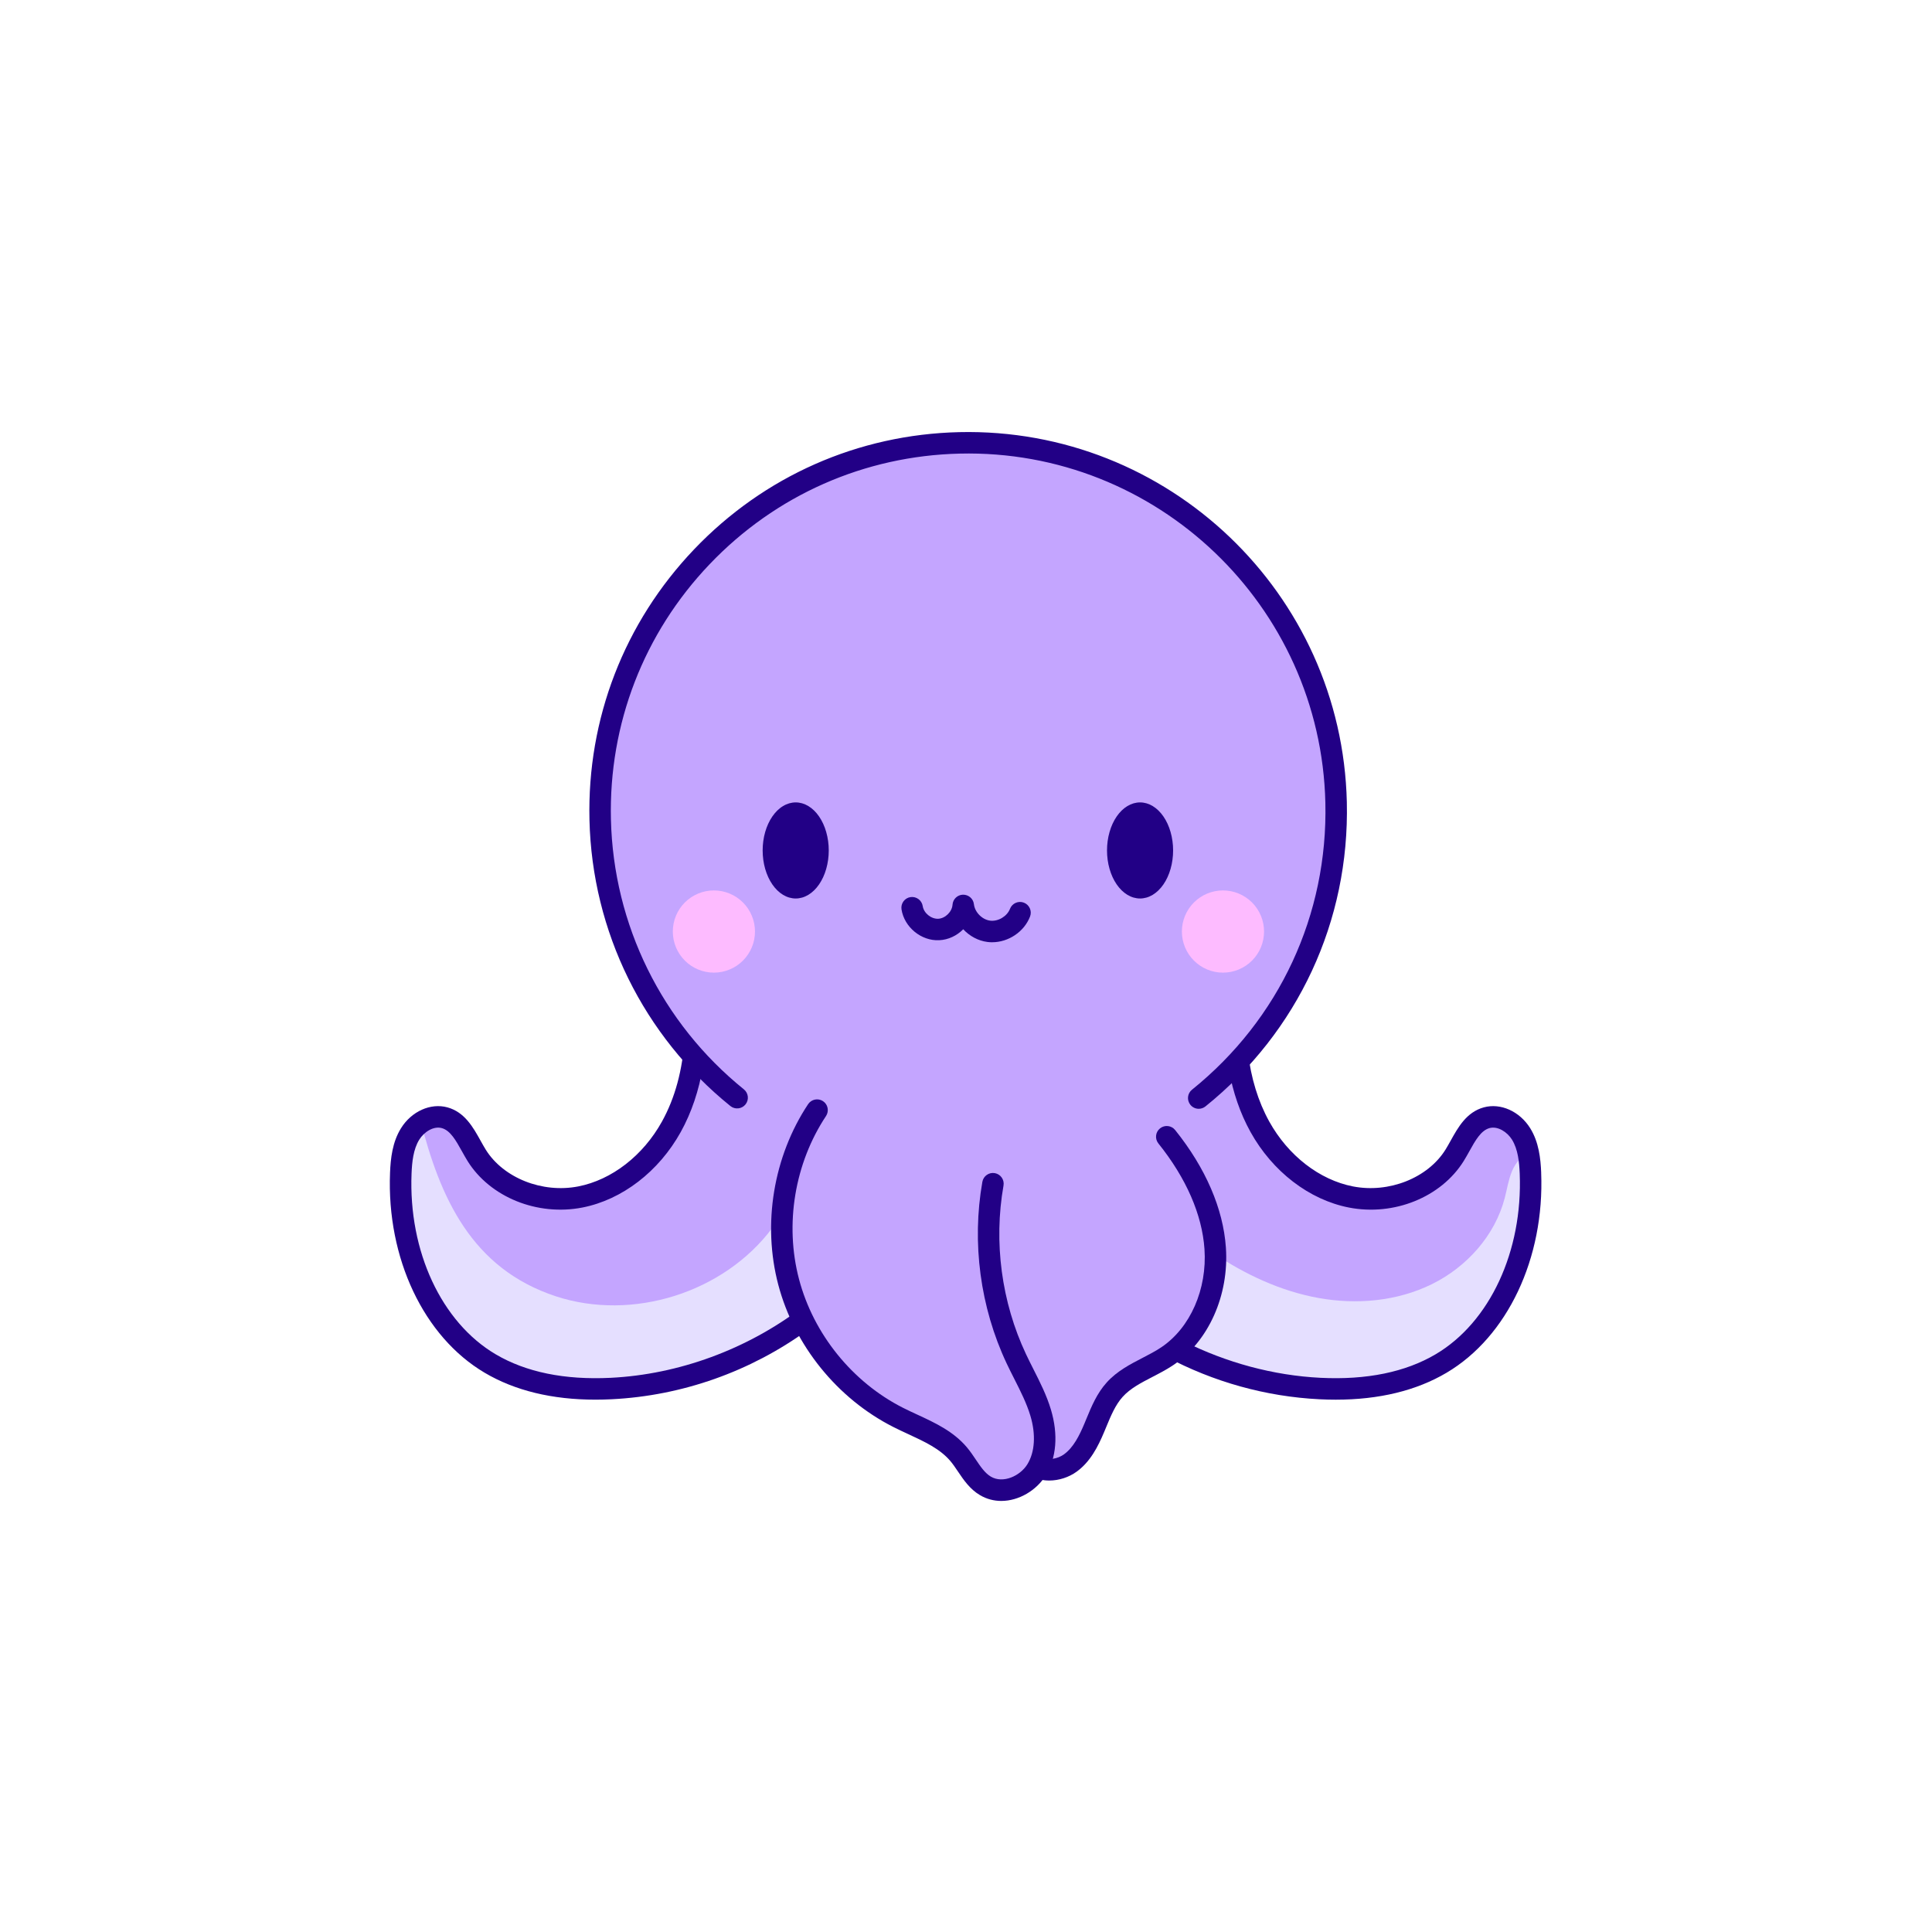 <svg xmlns="http://www.w3.org/2000/svg" xmlns:xlink="http://www.w3.org/1999/xlink" width="1024" zoomAndPan="magnify" viewBox="0 0 768 768" height="1024" preserveAspectRatio="xMidYMid meet" version="1.0"><defs><clipPath id="6a2bb5a3dc"><path d="M 306 437 L 420 437 L 420 596.605 L 306 596.605 Z M 306 437 " clip-rule="nonzero"/></clipPath></defs><path fill="#c4a5ff" d="M 609.891 470.461 C 609.891 501.766 595.918 530.051 573.59 543.234 C 560.59 550.918 544.121 554.363 524.664 553.391 C 507.113 552.512 489.051 548.016 472.406 540.355 C 471.219 539.816 470.246 538.844 469.68 537.711 C 469.531 537.398 469.395 537.086 469.312 536.766 C 467.922 538.02 466.438 539.184 464.871 540.238 C 462.309 541.977 459.637 543.371 456.824 544.816 C 452.047 547.289 447.551 549.598 444.191 553.328 C 440.922 556.945 439.074 561.441 437.078 566.223 L 436.336 568.047 C 434 573.625 431.156 579.23 426.238 582.758 C 424.242 584.176 421.797 585.176 419.297 585.516 C 417.422 585.797 415.488 585.082 414.234 583.664 C 414.18 583.609 414.152 583.582 414.09 583.516 C 413.832 584.059 413.523 584.57 413.211 585.082 C 410.133 590.039 404.047 593.738 397.969 593.738 C 395.578 593.738 393.16 593.172 390.973 591.863 C 387.531 589.836 385.344 586.566 383.211 583.379 C 382.184 581.867 381.16 580.34 379.996 579 C 375.473 573.625 369.047 570.629 362.242 567.508 C 360.191 566.562 358.262 565.656 356.383 564.684 C 345.547 559.188 335.961 551.285 328.359 541.805 C 324.551 537.078 321.246 531.984 318.492 526.609 C 318.125 527.148 317.641 527.66 317.074 528.055 C 295.258 543.113 268.973 552.109 243.055 553.383 C 223.625 554.352 207.129 550.938 194.129 543.223 C 170.801 529.449 156.609 499.219 157.918 466.266 C 158.121 460.996 158.77 454.934 161.848 449.988 C 163.102 447.992 164.887 446.148 166.992 444.805 C 169.977 442.898 173.566 441.953 177.145 442.926 C 182.832 444.52 185.879 449.988 188.582 454.824 C 189.293 456.078 189.973 457.359 190.715 458.523 C 198.449 470.934 214.809 477.449 230.43 474.406 C 244.562 471.648 257.738 461.484 265.676 447.203 C 268.836 441.516 271.25 434.938 272.871 427.684 C 273.328 425.66 274.832 424.039 276.828 423.469 C 276.91 423.441 276.973 423.441 277.027 423.414 C 252.336 397.062 238.055 362.484 237.203 325.855 C 236.262 286.375 250.742 248.922 278 220.355 C 305.254 191.812 341.973 175.555 381.434 174.648 C 420.891 173.703 458.234 188.195 486.828 215.488 C 515.418 242.785 531.66 279.523 532.566 318.941 C 533.508 358.984 518.621 396.75 491.203 425.035 L 491.258 425.035 C 493.219 425.605 494.727 427.199 495.215 429.168 C 496.832 435.855 499.141 441.918 502.07 447.211 C 509.98 461.5 523.145 471.66 537.316 474.418 C 552.965 477.492 569.285 470.945 577.031 458.535 C 577.773 457.371 578.453 456.086 579.164 454.832 C 581.867 449.996 584.914 444.527 590.602 442.934 C 597 441.168 603.004 445.379 605.879 449.996 C 607.391 452.441 608.352 455.145 608.918 457.91 C 609.516 460.73 609.715 463.598 609.824 466.281 C 609.879 467.676 609.91 469.066 609.91 470.469 Z M 609.891 470.461 " fill-opacity="1" fill-rule="nonzero"/><path fill="#e5dfff" d="M 328.352 541.805 C 324.543 537.078 321.238 531.984 318.48 526.609 C 318.117 527.148 317.633 527.66 317.062 528.055 C 295.246 543.113 268.961 552.109 243.043 553.383 C 223.617 554.352 207.121 550.938 194.121 543.223 C 170.793 529.449 156.602 499.219 157.91 466.266 C 158.113 460.996 158.762 454.934 161.84 449.988 C 163.094 447.992 164.879 446.148 166.984 444.805 C 174.922 476.164 187.465 504.258 220.945 515.297 C 251.438 525.316 287.738 513.875 306.965 488.176 C 305.289 499.074 312.625 509.039 318.969 518.062 C 323.949 525.059 328.637 533.605 328.352 541.793 Z M 328.352 541.805 " fill-opacity="1" fill-rule="nonzero"/><path fill="#e5dfff" d="M 609.891 470.461 C 609.891 501.766 595.918 530.051 573.59 543.234 C 560.59 550.918 544.121 554.363 524.664 553.391 C 507.113 552.512 489.051 548.016 472.406 540.355 C 471.219 539.816 470.246 538.844 469.68 537.711 C 469.734 537.602 469.824 537.48 469.906 537.371 C 473.945 531.535 477.16 525.27 479.238 518.473 C 480.008 515.938 484.582 499.66 482.02 497.93 C 494.766 506.547 509.02 513.242 524.152 515.973 C 539.312 518.703 555.418 517.285 569.242 510.449 C 583.039 503.645 594.27 491.152 598.145 476.266 C 599.086 472.676 599.629 468.949 601.047 465.539 C 602.492 462.125 605.109 458.938 608.672 457.965 C 608.754 457.938 608.82 457.938 608.902 457.91 C 609.496 460.73 609.699 463.598 609.809 466.281 C 609.863 467.676 609.891 469.066 609.891 470.469 Z M 609.891 470.461 " fill-opacity="1" fill-rule="nonzero"/><path fill="#fdbbff" d="M 300.117 370.297 C 300.117 370.832 300.09 371.367 300.039 371.898 C 299.984 372.434 299.906 372.961 299.805 373.484 C 299.699 374.012 299.57 374.527 299.414 375.043 C 299.258 375.555 299.078 376.059 298.875 376.551 C 298.668 377.047 298.441 377.527 298.188 378 C 297.938 378.473 297.66 378.93 297.363 379.375 C 297.066 379.82 296.75 380.25 296.41 380.664 C 296.07 381.078 295.711 381.473 295.332 381.852 C 294.957 382.23 294.559 382.59 294.145 382.93 C 293.73 383.27 293.305 383.586 292.859 383.887 C 292.414 384.184 291.957 384.457 291.484 384.711 C 291.012 384.961 290.527 385.191 290.035 385.395 C 289.539 385.602 289.039 385.781 288.527 385.934 C 288.016 386.09 287.496 386.219 286.973 386.324 C 286.445 386.43 285.918 386.508 285.387 386.559 C 284.852 386.613 284.32 386.641 283.785 386.641 C 283.25 386.641 282.715 386.613 282.184 386.559 C 281.652 386.508 281.121 386.43 280.598 386.324 C 280.074 386.219 279.555 386.09 279.043 385.934 C 278.531 385.781 278.027 385.602 277.535 385.395 C 277.039 385.191 276.559 384.961 276.086 384.711 C 275.613 384.457 275.156 384.184 274.711 383.887 C 274.266 383.586 273.836 383.27 273.422 382.93 C 273.008 382.59 272.613 382.23 272.234 381.852 C 271.855 381.473 271.5 381.078 271.16 380.664 C 270.82 380.25 270.5 379.82 270.203 379.375 C 269.906 378.93 269.633 378.473 269.379 378 C 269.129 377.527 268.898 377.047 268.695 376.551 C 268.492 376.059 268.309 375.555 268.156 375.043 C 268 374.527 267.871 374.012 267.766 373.484 C 267.66 372.961 267.582 372.434 267.531 371.898 C 267.477 371.367 267.453 370.832 267.453 370.297 C 267.453 369.762 267.477 369.23 267.531 368.695 C 267.582 368.164 267.66 367.637 267.766 367.109 C 267.871 366.586 268 366.066 268.156 365.555 C 268.309 365.043 268.492 364.539 268.695 364.043 C 268.898 363.551 269.129 363.066 269.379 362.594 C 269.633 362.121 269.906 361.664 270.203 361.219 C 270.5 360.773 270.82 360.344 271.16 359.93 C 271.5 359.52 271.855 359.121 272.234 358.742 C 272.613 358.363 273.008 358.004 273.422 357.668 C 273.836 357.328 274.266 357.008 274.711 356.711 C 275.156 356.414 275.613 356.141 276.086 355.887 C 276.559 355.633 277.039 355.406 277.535 355.199 C 278.027 354.996 278.531 354.816 279.043 354.66 C 279.555 354.504 280.074 354.375 280.598 354.27 C 281.121 354.168 281.652 354.09 282.184 354.035 C 282.715 353.984 283.25 353.957 283.785 353.957 C 284.32 353.957 284.852 353.984 285.387 354.035 C 285.918 354.09 286.445 354.168 286.973 354.27 C 287.496 354.375 288.016 354.504 288.527 354.66 C 289.039 354.816 289.539 354.996 290.035 355.199 C 290.527 355.406 291.012 355.633 291.484 355.887 C 291.957 356.141 292.414 356.414 292.859 356.711 C 293.305 357.008 293.73 357.328 294.145 357.668 C 294.559 358.004 294.957 358.363 295.332 358.742 C 295.711 359.121 296.07 359.52 296.41 359.93 C 296.75 360.344 297.066 360.773 297.363 361.219 C 297.66 361.664 297.938 362.121 298.188 362.594 C 298.441 363.066 298.668 363.551 298.875 364.043 C 299.078 364.539 299.258 365.043 299.414 365.555 C 299.57 366.066 299.699 366.586 299.805 367.109 C 299.906 367.637 299.984 368.164 300.039 368.695 C 300.09 369.23 300.117 369.762 300.117 370.297 Z M 300.117 370.297 " fill-opacity="1" fill-rule="nonzero"/><path fill="#fdbbff" d="M 502.48 370.297 C 502.48 370.832 502.457 371.367 502.402 371.898 C 502.352 372.434 502.273 372.961 502.168 373.484 C 502.062 374.012 501.934 374.527 501.777 375.043 C 501.625 375.555 501.445 376.059 501.238 376.551 C 501.035 377.047 500.805 377.527 500.555 378 C 500.301 378.473 500.027 378.93 499.73 379.375 C 499.434 379.82 499.113 380.25 498.773 380.664 C 498.434 381.078 498.078 381.473 497.699 381.852 C 497.32 382.23 496.926 382.59 496.512 382.93 C 496.098 383.27 495.668 383.586 495.223 383.887 C 494.777 384.184 494.32 384.457 493.848 384.711 C 493.375 384.961 492.895 385.191 492.398 385.395 C 491.906 385.602 491.402 385.781 490.891 385.934 C 490.379 386.09 489.859 386.219 489.336 386.324 C 488.812 386.43 488.281 386.508 487.75 386.559 C 487.219 386.613 486.684 386.641 486.148 386.641 C 485.613 386.641 485.082 386.613 484.547 386.559 C 484.016 386.508 483.488 386.43 482.965 386.324 C 482.438 386.219 481.922 386.09 481.406 385.934 C 480.895 385.781 480.395 385.602 479.898 385.395 C 479.406 385.191 478.922 384.961 478.449 384.711 C 477.977 384.457 477.52 384.184 477.074 383.887 C 476.629 383.586 476.203 383.27 475.789 382.93 C 475.375 382.59 474.98 382.23 474.602 381.852 C 474.223 381.473 473.863 381.078 473.523 380.664 C 473.184 380.25 472.867 379.82 472.57 379.375 C 472.273 378.93 471.996 378.473 471.746 378 C 471.492 377.527 471.266 377.047 471.059 376.551 C 470.855 376.059 470.676 375.555 470.52 375.043 C 470.363 374.527 470.234 374.012 470.129 373.484 C 470.027 372.961 469.949 372.434 469.895 371.898 C 469.844 371.367 469.816 370.832 469.816 370.297 C 469.816 369.762 469.844 369.23 469.895 368.695 C 469.949 368.164 470.027 367.637 470.129 367.109 C 470.234 366.586 470.363 366.066 470.52 365.555 C 470.676 365.043 470.855 364.539 471.059 364.043 C 471.266 363.551 471.492 363.066 471.746 362.594 C 471.996 362.121 472.273 361.664 472.57 361.219 C 472.867 360.773 473.184 360.344 473.523 359.93 C 473.863 359.52 474.223 359.121 474.602 358.742 C 474.98 358.363 475.375 358.004 475.789 357.668 C 476.203 357.328 476.629 357.008 477.074 356.711 C 477.52 356.414 477.977 356.141 478.449 355.887 C 478.922 355.633 479.406 355.406 479.898 355.199 C 480.395 354.996 480.895 354.816 481.406 354.66 C 481.922 354.504 482.438 354.375 482.965 354.27 C 483.488 354.168 484.016 354.09 484.547 354.035 C 485.082 353.984 485.613 353.957 486.148 353.957 C 486.684 353.957 487.219 353.984 487.75 354.035 C 488.281 354.09 488.812 354.168 489.336 354.27 C 489.859 354.375 490.379 354.504 490.891 354.66 C 491.402 354.816 491.906 354.996 492.398 355.199 C 492.895 355.406 493.375 355.633 493.848 355.887 C 494.32 356.141 494.777 356.414 495.223 356.711 C 495.668 357.008 496.098 357.328 496.512 357.668 C 496.926 358.004 497.32 358.363 497.699 358.742 C 498.078 359.121 498.434 359.52 498.773 359.93 C 499.113 360.344 499.434 360.773 499.73 361.219 C 500.027 361.664 500.301 362.121 500.555 362.594 C 500.805 363.066 501.035 363.551 501.238 364.043 C 501.445 364.539 501.625 365.043 501.777 365.555 C 501.934 366.066 502.062 366.586 502.168 367.109 C 502.273 367.637 502.352 368.164 502.402 368.695 C 502.457 369.23 502.48 369.762 502.48 370.297 Z M 502.48 370.297 " fill-opacity="1" fill-rule="nonzero"/><path fill="#220086" d="M 476.52 440.762 C 475.273 440.762 474.039 440.223 473.188 439.168 C 471.711 437.336 471.996 434.645 473.836 433.172 C 508.57 405.195 527.898 363.602 526.852 319.059 C 525.012 240.715 459.82 178.449 381.523 180.316 C 343.594 181.207 308.285 196.824 282.09 224.285 C 255.898 251.742 241.965 287.77 242.852 325.719 C 243.832 367.586 263.094 406.707 295.703 433.031 C 297.535 434.516 297.828 437.199 296.344 439.031 C 294.863 440.863 292.18 441.148 290.348 439.672 C 255.777 411.766 235.363 370.309 234.32 325.918 C 233.375 285.691 248.145 247.504 275.91 218.383 C 303.68 189.273 341.113 172.715 381.324 171.781 C 464.414 169.883 533.445 235.816 535.387 318.855 C 536.492 366.074 516.004 410.172 479.184 439.82 C 478.395 440.453 477.453 440.762 476.508 440.762 Z M 476.52 440.762 " fill-opacity="1" fill-rule="nonzero"/><path fill="#220086" d="M 320.102 527.754 C 318.785 526.023 318.078 523.492 318.438 521.332 C 318.52 520.848 318.602 520.352 318.691 519.855 C 296.957 536.336 269.887 546.355 242.762 547.703 C 224.441 548.609 209.051 545.457 197.004 538.332 C 175.469 525.602 162.352 497.406 163.598 466.512 C 163.777 461.988 164.281 456.84 166.68 453 C 168.492 450.098 172.238 447.504 175.617 448.438 C 179.023 449.375 181.246 453.375 183.602 457.609 C 184.352 458.953 185.102 460.293 185.879 461.555 C 194.844 475.918 213.609 483.504 231.508 480.012 C 247.281 476.934 261.902 465.695 270.621 449.969 C 274.922 442.203 277.844 433.453 279.445 423.863 C 278.512 423.004 277.695 421.996 277.074 420.887 C 275.793 418.586 273.934 415.676 272.121 412.809 C 271.332 425.34 268.359 436.422 263.148 445.82 C 255.641 459.375 243.191 469.02 229.859 471.621 C 215.57 474.406 200.117 468.27 193.102 457.023 C 192.391 455.875 191.719 454.668 191.035 453.441 C 188.078 448.117 184.719 442.082 177.859 440.195 C 171.176 438.363 163.586 441.762 159.414 448.477 C 155.969 454.008 155.273 460.52 155.047 466.164 C 153.68 500.156 168.438 531.371 192.645 545.68 C 204.684 552.797 219.48 556.387 236.707 556.387 C 238.824 556.387 240.977 556.332 243.164 556.223 C 271.27 554.828 298.379 545.164 321.02 528.742 C 320.68 528.422 320.352 528.102 320.086 527.754 Z M 320.102 527.754 " fill-opacity="1" fill-rule="nonzero"/><path fill="#220086" d="M 612.645 466.164 C 612.418 460.52 611.723 454.008 608.277 448.477 C 604.094 441.762 596.516 438.363 589.832 440.195 C 582.973 442.082 579.613 448.117 576.656 453.441 C 575.98 454.66 575.301 455.875 574.586 457.023 C 567.574 468.27 552.121 474.406 537.828 471.621 C 524.5 469.02 512.059 459.375 504.543 445.82 C 500.102 437.797 497.293 428.535 496.062 418.223 C 493.82 420.879 492.285 423.469 488.656 425.117 C 488.602 425.145 488.547 425.145 488.492 425.172 C 490.141 434.242 492.98 442.559 497.09 449.969 C 505.805 465.695 520.426 476.934 536.199 480.012 C 554.109 483.512 572.867 475.918 581.828 461.555 C 582.617 460.293 583.359 458.953 584.109 457.609 C 586.461 453.375 588.688 449.383 592.094 448.438 C 595.48 447.516 599.223 450.098 601.027 453 C 603.426 456.84 603.93 461.988 604.113 466.512 C 605.348 497.406 592.238 525.602 570.707 538.332 C 558.648 545.457 543.242 548.602 524.949 547.703 C 506.191 546.777 487.469 541.676 470.504 533.176 C 468.945 536.445 466.465 538.426 463.535 539.305 C 482.27 549.297 503.105 555.168 524.52 556.23 C 526.707 556.34 528.859 556.395 530.973 556.395 C 548.203 556.395 563.008 552.805 575.035 545.688 C 599.242 531.379 614 500.164 612.637 466.172 Z M 612.645 466.164 " fill-opacity="1" fill-rule="nonzero"/><g clip-path="url(#6a2bb5a3dc)"><path fill="#220086" d="M 398.031 596.645 C 395.137 596.645 392.227 595.93 389.527 594.324 C 385.523 591.953 383.027 588.242 380.82 584.973 C 379.812 583.473 378.859 582.062 377.816 580.824 C 373.695 575.934 367.543 573.094 361.035 570.078 C 359.031 569.156 357.027 568.219 355.074 567.23 C 332.828 555.957 315.734 534.805 309.371 510.68 C 303.012 486.543 307.441 459.723 321.238 438.922 C 322.547 436.961 325.191 436.43 327.152 437.723 C 329.121 439.023 329.652 441.68 328.352 443.641 C 315.883 462.434 311.871 486.68 317.621 508.488 C 323.371 530.301 338.816 549.414 358.93 559.609 C 360.789 560.555 362.703 561.434 364.613 562.32 C 371.691 565.59 378.996 568.98 384.344 575.32 C 385.68 576.902 386.809 578.582 387.898 580.203 C 389.766 582.977 391.531 585.598 393.875 586.98 C 398.691 589.836 405.5 586.75 408.387 582.09 C 411.387 577.25 411.828 570.207 409.586 562.762 C 408.082 557.789 405.723 553.105 403.215 548.16 C 402.16 546.082 401.109 544.004 400.117 541.895 C 389.656 519.637 386.238 494.027 390.504 469.801 C 390.918 467.473 393.141 465.926 395.449 466.336 C 397.766 466.75 399.32 468.957 398.91 471.285 C 394.938 493.797 398.113 517.586 407.836 538.258 C 408.789 540.293 409.805 542.297 410.82 544.305 C 413.383 549.371 416.039 554.609 417.75 560.305 C 420.734 570.246 419.984 579.578 415.629 586.594 C 412.02 592.402 405.082 596.645 398.023 596.645 Z M 398.031 596.645 " fill-opacity="1" fill-rule="nonzero"/></g><path fill="#220086" d="M 487.312 495.914 C 486.242 480.469 479.266 464.312 467.133 449.199 C 465.66 447.367 462.977 447.066 461.137 448.539 C 459.297 450.016 459.004 452.699 460.477 454.539 C 471.52 468.297 477.855 482.805 478.797 496.5 C 479.895 512.457 473.188 527.781 461.688 535.531 C 459.379 537.086 456.844 538.398 454.16 539.789 C 449.172 542.371 444.016 545.039 439.961 549.527 C 436.043 553.859 433.902 559.043 431.832 564.062 L 431.082 565.867 C 429.086 570.629 426.715 575.41 422.934 578.133 C 420.414 579.945 416.633 580.633 414.07 579.312 C 413.559 582.188 412.305 584.965 410.383 587.008 C 410.383 587.008 410.363 587.023 410.355 587.023 C 412.449 588.051 414.758 588.535 417.082 588.535 C 420.965 588.535 424.883 587.234 427.906 585.066 C 433.406 581.117 436.465 575.09 438.945 569.172 L 439.715 567.324 C 441.59 562.781 443.367 558.484 446.289 555.25 C 449.309 551.906 453.574 549.699 458.078 547.363 C 460.863 545.926 463.738 544.434 466.457 542.609 C 480.438 533.195 488.621 514.867 487.312 495.914 Z M 487.312 495.914 " fill-opacity="1" fill-rule="nonzero"/><path fill="#220086" d="M 394.387 374.566 C 393.766 374.566 393.133 374.531 392.512 374.445 C 388.812 373.973 385.406 372.094 382.898 369.398 C 380.379 371.938 376.984 373.594 373.332 373.75 C 366.207 374.098 359.461 368.566 358.363 361.484 C 358.004 359.16 359.598 356.969 361.922 356.613 C 364.238 356.266 366.43 357.852 366.793 360.176 C 367.215 362.941 370.082 365.332 372.957 365.223 C 375.746 365.094 378.457 362.438 378.641 359.645 C 378.789 357.438 380.59 355.707 382.797 355.652 C 385.031 355.625 386.891 357.234 387.145 359.434 C 387.512 362.633 390.406 365.562 393.602 365.973 C 396.785 366.367 400.328 364.27 401.492 361.266 C 402.344 359.066 404.824 357.977 407.012 358.82 C 409.211 359.672 410.309 362.145 409.457 364.344 C 407.113 370.418 400.852 374.559 394.406 374.559 Z M 394.387 374.566 " fill-opacity="1" fill-rule="nonzero"/><path fill="#220086" d="M 329.441 338.066 C 329.441 338.691 329.422 339.312 329.379 339.938 C 329.336 340.559 329.273 341.176 329.188 341.789 C 329.105 342.402 329 343.012 328.875 343.609 C 328.75 344.207 328.605 344.797 328.441 345.375 C 328.277 345.953 328.094 346.516 327.891 347.066 C 327.688 347.621 327.465 348.156 327.227 348.676 C 326.988 349.195 326.73 349.695 326.457 350.18 C 326.188 350.664 325.898 351.125 325.594 351.57 C 325.289 352.012 324.969 352.43 324.637 352.828 C 324.305 353.227 323.961 353.598 323.602 353.945 C 323.246 354.293 322.875 354.613 322.496 354.906 C 322.117 355.203 321.73 355.469 321.332 355.711 C 320.934 355.949 320.527 356.16 320.117 356.34 C 319.707 356.523 319.289 356.676 318.867 356.797 C 318.445 356.918 318.02 357.008 317.59 357.07 C 317.164 357.133 316.734 357.164 316.305 357.164 C 315.875 357.164 315.445 357.133 315.016 357.07 C 314.586 357.008 314.164 356.918 313.742 356.797 C 313.32 356.676 312.902 356.523 312.488 356.34 C 312.078 356.16 311.672 355.949 311.277 355.711 C 310.879 355.469 310.488 355.203 310.109 354.906 C 309.73 354.613 309.363 354.293 309.004 353.945 C 308.648 353.598 308.301 353.227 307.969 352.828 C 307.637 352.43 307.316 352.012 307.016 351.57 C 306.711 351.125 306.422 350.664 306.148 350.18 C 305.875 349.695 305.617 349.195 305.379 348.676 C 305.141 348.156 304.922 347.621 304.719 347.066 C 304.516 346.516 304.332 345.953 304.164 345.375 C 304 344.797 303.855 344.207 303.73 343.609 C 303.605 343.012 303.504 342.402 303.418 341.789 C 303.336 341.176 303.27 340.559 303.23 339.938 C 303.188 339.312 303.164 338.691 303.164 338.066 C 303.164 337.441 303.188 336.816 303.23 336.191 C 303.27 335.57 303.336 334.953 303.418 334.34 C 303.504 333.727 303.605 333.121 303.73 332.52 C 303.855 331.922 304 331.336 304.164 330.758 C 304.332 330.18 304.516 329.613 304.719 329.062 C 304.922 328.512 305.141 327.977 305.379 327.453 C 305.617 326.934 305.875 326.434 306.148 325.949 C 306.422 325.465 306.711 325.004 307.016 324.562 C 307.316 324.117 307.637 323.699 307.969 323.301 C 308.301 322.906 308.648 322.531 309.004 322.184 C 309.363 321.84 309.73 321.516 310.109 321.223 C 310.488 320.926 310.879 320.66 311.277 320.422 C 311.672 320.18 312.078 319.973 312.488 319.789 C 312.902 319.609 313.32 319.457 313.742 319.332 C 314.164 319.211 314.586 319.121 315.016 319.059 C 315.445 318.996 315.875 318.969 316.305 318.969 C 316.734 318.969 317.164 318.996 317.59 319.059 C 318.02 319.121 318.445 319.211 318.867 319.332 C 319.289 319.457 319.707 319.609 320.117 319.789 C 320.527 319.973 320.934 320.18 321.332 320.422 C 321.73 320.66 322.117 320.926 322.496 321.223 C 322.875 321.516 323.246 321.84 323.602 322.184 C 323.961 322.531 324.305 322.906 324.637 323.301 C 324.969 323.699 325.289 324.117 325.594 324.562 C 325.898 325.004 326.188 325.465 326.457 325.949 C 326.73 326.434 326.988 326.934 327.227 327.453 C 327.465 327.977 327.688 328.512 327.891 329.062 C 328.094 329.613 328.277 330.18 328.441 330.758 C 328.605 331.336 328.75 331.922 328.875 332.52 C 329 333.121 329.105 333.727 329.188 334.34 C 329.273 334.953 329.336 335.57 329.379 336.191 C 329.422 336.816 329.441 337.441 329.441 338.066 Z M 329.441 338.066 " fill-opacity="1" fill-rule="nonzero"/><path fill="#220086" d="M 466.328 338.066 C 466.328 338.691 466.309 339.312 466.266 339.938 C 466.223 340.559 466.16 341.176 466.074 341.789 C 465.992 342.402 465.887 343.012 465.762 343.609 C 465.637 344.207 465.492 344.797 465.328 345.375 C 465.164 345.953 464.98 346.516 464.777 347.066 C 464.574 347.621 464.352 348.156 464.113 348.676 C 463.875 349.195 463.621 349.695 463.348 350.18 C 463.074 350.664 462.785 351.125 462.48 351.57 C 462.176 352.012 461.859 352.43 461.523 352.828 C 461.191 353.227 460.848 353.598 460.488 353.945 C 460.133 354.293 459.762 354.613 459.383 354.906 C 459.004 355.203 458.617 355.469 458.219 355.711 C 457.82 355.949 457.418 356.16 457.004 356.34 C 456.594 356.523 456.176 356.676 455.754 356.797 C 455.332 356.918 454.906 357.008 454.48 357.07 C 454.051 357.133 453.621 357.164 453.191 357.164 C 452.762 357.164 452.332 357.133 451.902 357.07 C 451.477 357.008 451.051 356.918 450.629 356.797 C 450.207 356.676 449.789 356.523 449.379 356.34 C 448.965 356.16 448.562 355.949 448.164 355.711 C 447.766 355.469 447.379 355.203 446.996 354.906 C 446.617 354.613 446.25 354.293 445.891 353.945 C 445.535 353.598 445.188 353.227 444.855 352.828 C 444.523 352.43 444.207 352.012 443.902 351.57 C 443.598 351.125 443.309 350.664 443.035 350.18 C 442.762 349.695 442.508 349.195 442.266 348.676 C 442.027 348.156 441.809 347.621 441.605 347.066 C 441.402 346.516 441.219 345.953 441.055 345.375 C 440.887 344.797 440.742 344.207 440.617 343.609 C 440.492 343.012 440.391 342.402 440.305 341.789 C 440.223 341.176 440.16 340.559 440.117 339.938 C 440.074 339.312 440.055 338.691 440.055 338.066 C 440.055 337.441 440.074 336.816 440.117 336.191 C 440.16 335.57 440.223 334.953 440.305 334.34 C 440.391 333.727 440.492 333.121 440.617 332.52 C 440.742 331.922 440.887 331.336 441.055 330.758 C 441.219 330.18 441.402 329.613 441.605 329.062 C 441.809 328.512 442.027 327.977 442.266 327.453 C 442.508 326.934 442.762 326.434 443.035 325.949 C 443.309 325.465 443.598 325.004 443.902 324.562 C 444.207 324.117 444.523 323.699 444.855 323.301 C 445.188 322.906 445.535 322.531 445.891 322.184 C 446.25 321.84 446.617 321.516 446.996 321.223 C 447.379 320.926 447.766 320.66 448.164 320.422 C 448.562 320.18 448.965 319.973 449.379 319.789 C 449.789 319.609 450.207 319.457 450.629 319.332 C 451.051 319.211 451.477 319.121 451.902 319.059 C 452.332 318.996 452.762 318.969 453.191 318.969 C 453.621 318.969 454.051 318.996 454.48 319.059 C 454.906 319.121 455.332 319.211 455.754 319.332 C 456.176 319.457 456.594 319.609 457.004 319.789 C 457.418 319.973 457.82 320.18 458.219 320.422 C 458.617 320.66 459.004 320.926 459.383 321.223 C 459.762 321.516 460.133 321.84 460.488 322.184 C 460.848 322.531 461.191 322.906 461.523 323.301 C 461.859 323.699 462.176 324.117 462.48 324.562 C 462.785 325.004 463.074 325.465 463.348 325.949 C 463.621 326.434 463.875 326.934 464.113 327.453 C 464.352 327.977 464.574 328.512 464.777 329.062 C 464.98 329.613 465.164 330.18 465.328 330.758 C 465.492 331.336 465.637 331.922 465.762 332.52 C 465.887 333.121 465.992 333.727 466.074 334.34 C 466.16 334.953 466.223 335.57 466.266 336.191 C 466.309 336.816 466.328 337.441 466.328 338.066 Z M 466.328 338.066 " fill-opacity="1" fill-rule="nonzero"/></svg>